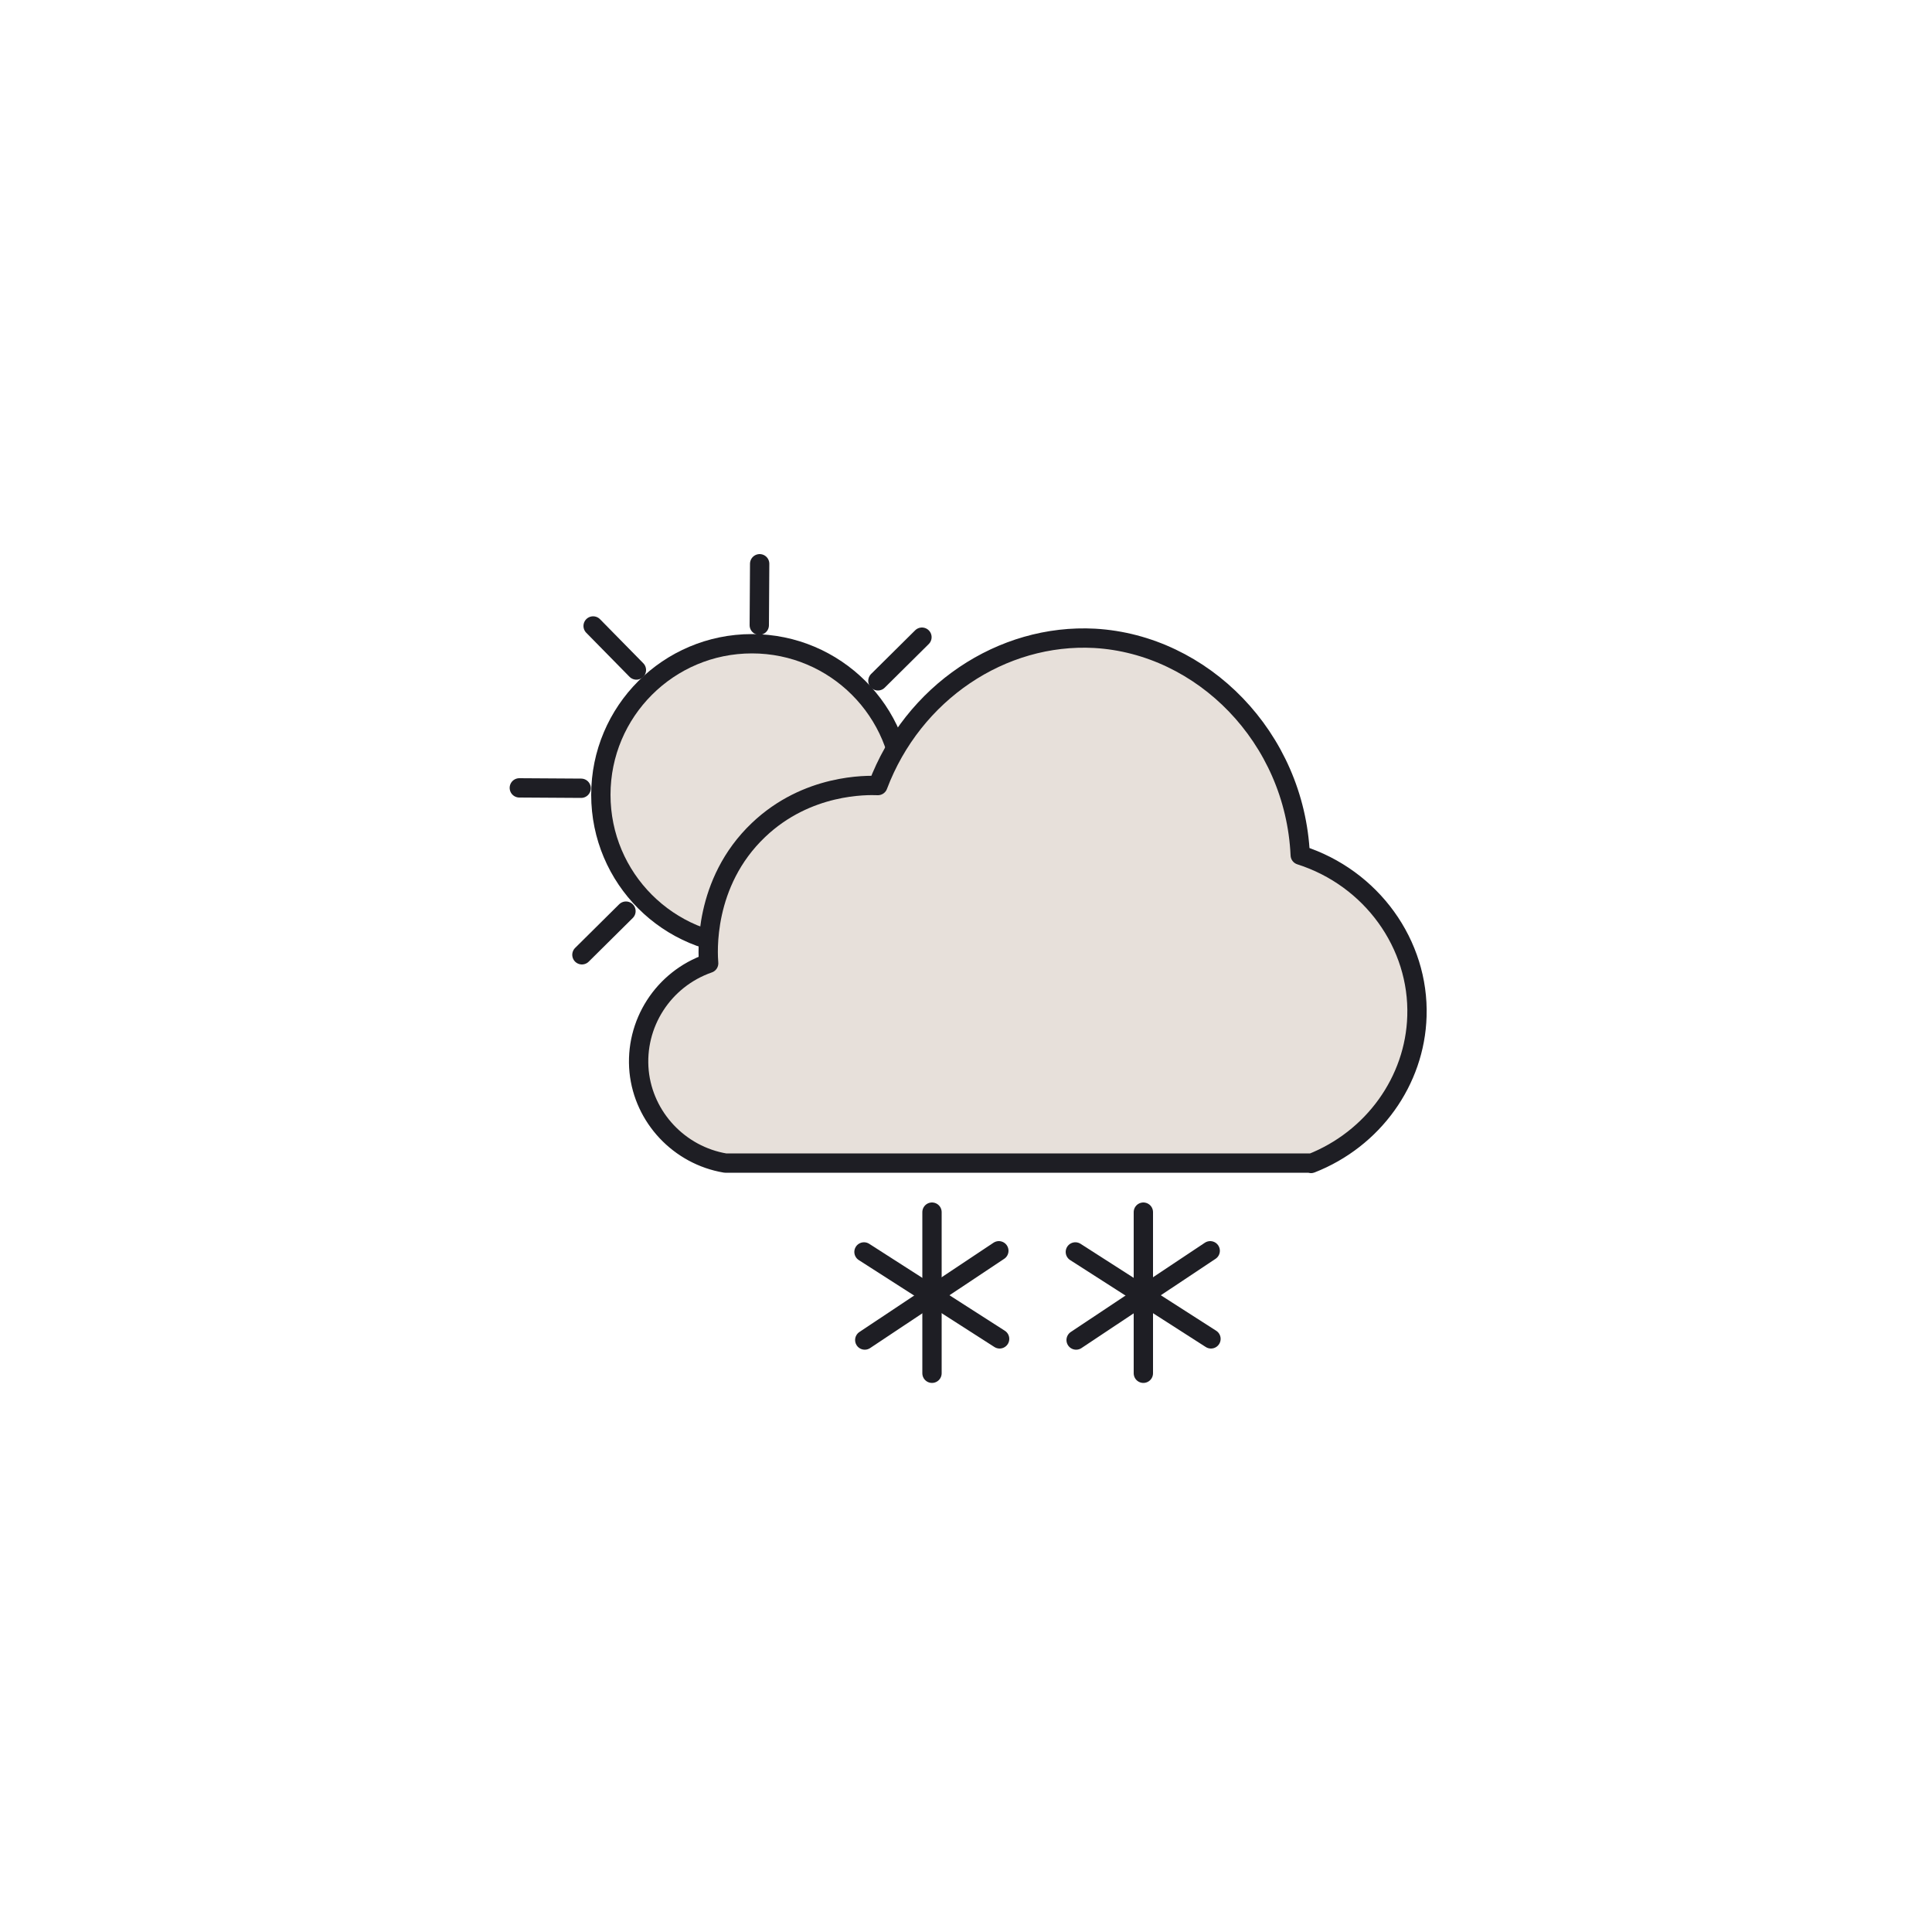 <?xml version="1.0" encoding="UTF-8"?>
<svg id="Layer_3" data-name="Layer 3" xmlns="http://www.w3.org/2000/svg" viewBox="0 0 50 50">
  <defs>
    <style>
      .cls-1 {
        fill: #e7e0da;
        stroke: #1e1e24;
        stroke-linecap: round;
        stroke-linejoin: round;
        stroke-width: .5px;
      }
    </style>
  </defs>
  <g>
    <g>
      <circle class="cls-1" cx="19.46" cy="20.57" r="3.91"/>
      <g>
        <g id="_Radial_Repeat_" data-name="&amp;lt;Radial Repeat&amp;gt;">
          <line class="cls-1" x1="15.04" y1="20.4" x2="13.44" y2="20.39"/>
        </g>
        <g id="_Radial_Repeat_-2" data-name="&amp;lt;Radial Repeat&amp;gt;">
          <line class="cls-1" x1="16.47" y1="17.34" x2="15.35" y2="16.2"/>
        </g>
        <g id="_Radial_Repeat_-3" data-name="&amp;lt;Radial Repeat&amp;gt;">
          <line class="cls-1" x1="19.65" y1="16.18" x2="19.66" y2="14.59"/>
        </g>
        <g id="_Radial_Repeat_-4" data-name="&amp;lt;Radial Repeat&amp;gt;">
          <line class="cls-1" x1="22.72" y1="17.62" x2="23.86" y2="16.49"/>
        </g>
        <g id="_Radial_Repeat_-5" data-name="&amp;lt;Radial Repeat&amp;gt;">
          <line class="cls-1" x1="23.87" y1="20.79" x2="25.47" y2="20.81"/>
        </g>
        <g id="_Radial_Repeat_-6" data-name="&amp;lt;Radial Repeat&amp;gt;">
          <line class="cls-1" x1="22.44" y1="23.86" x2="23.56" y2="25"/>
        </g>
        <g id="_Radial_Repeat_-7" data-name="&amp;lt;Radial Repeat&amp;gt;">
          <line class="cls-1" x1="19.26" y1="25.01" x2="19.25" y2="26.61"/>
        </g>
        <g id="_Radial_Repeat_-8" data-name="&amp;lt;Radial Repeat&amp;gt;">
          <line class="cls-1" x1="16.2" y1="23.58" x2="15.06" y2="24.71"/>
        </g>
      </g>
    </g>
    <path class="cls-1" d="m33.94,30.1h-15.17c-1.19-.2-2.11-1.18-2.23-2.37-.12-1.23.62-2.39,1.8-2.8-.02-.24-.15-2.08,1.29-3.45,1.26-1.2,2.81-1.16,3.09-1.15.91-2.41,3.21-3.94,5.61-3.81,2.79.16,5.18,2.56,5.32,5.61,1.85.59,3.08,2.31,3.02,4.17-.05,1.67-1.13,3.18-2.74,3.81Z"/>
  </g>
  <g>
    <line class="cls-1" x1="24.12" y1="31.37" x2="24.12" y2="35.54"/>
    <line class="cls-1" x1="22.36" y1="32.4" x2="25.87" y2="34.65"/>
    <line class="cls-1" x1="25.85" y1="32.37" x2="22.38" y2="34.68"/>
  </g>
  <g>
    <line class="cls-1" x1="29.59" y1="31.37" x2="29.59" y2="35.54"/>
    <line class="cls-1" x1="27.83" y1="32.4" x2="31.34" y2="34.65"/>
    <line class="cls-1" x1="31.32" y1="32.37" x2="27.85" y2="34.68"/>
  </g>
</svg>